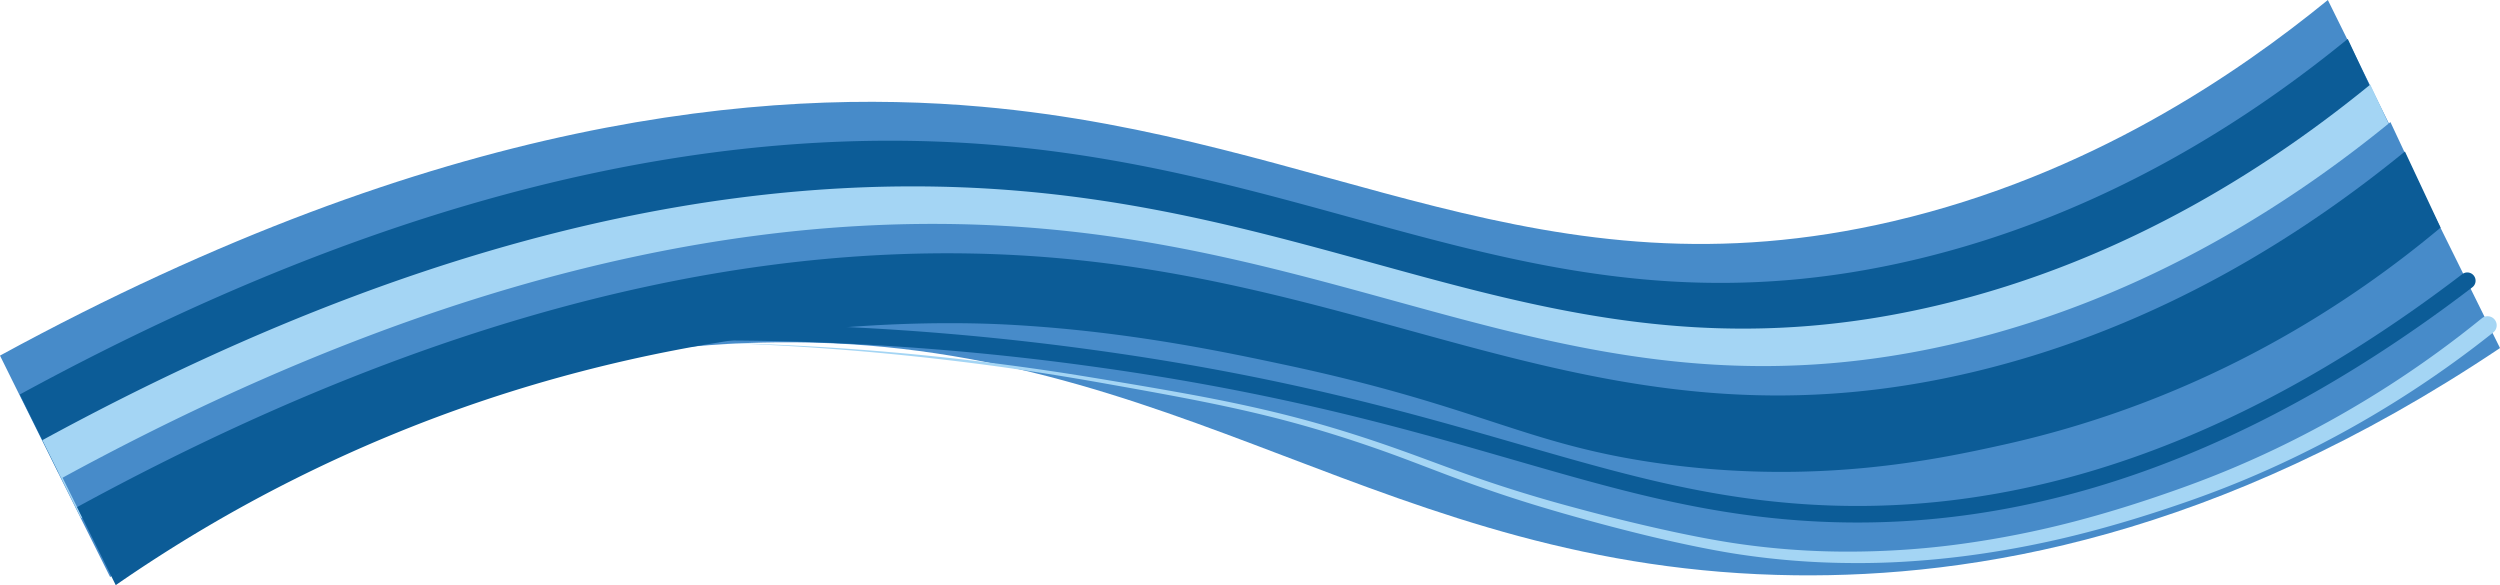 <svg xmlns="http://www.w3.org/2000/svg" viewBox="0 0 1711.89 400.67"><defs><style>.cls-1{fill:#478bc9;}.cls-2{fill:#0c5c97;}.cls-3{fill:#a4d5f4;}.cls-4{fill:none;stroke:#0c5c97;stroke-linecap:round;stroke-linejoin:round;stroke-width:11.34px;}</style></defs><g id="Capa_2" data-name="Capa 2"><g id="propuestas"><path class="cls-1" d="M0,243.5l8.23,16.65q33.46,67.59,67.19,135C179.22,320,333.92,236.51,531.29,234.42c276.33-2.93,416,156.12,698.05,159.51,121.41,1.45,288.68-25.71,482.55-155.6L1594,0c-61.81,50.42-163.15,120-297.64,151.47C1055,208,910.44,94.23,672.22,73.07,525,60,302.23,78.78,0,243.5Z"/><path class="cls-2" d="M40,323.57q-9.12-18.37-18.23-36.78l-8.23-16.65c302.23-164.71,525-183.5,672.21-170.42C924,120.88,1068.55,234.66,1310,178.12c134.48-31.5,235.83-101.05,297.64-151.47q12.23,26.06,24.43,52.11c-59.46,49.79-159.26,117.56-299.38,148.69-46.29,10.28-128,27.66-234.56,12.88-93-12.91-122.63-38.91-257.74-67.69C799.79,164,734.41,150.08,656,145.48c-32.49-1.91-182.53-9-362.85,51.26A1003.19,1003.19,0,0,0,40,323.57Z"/><path class="cls-3" d="M55.51,354.84q-9.13-18.37-18.23-36.78L29,301.41C331.27,136.69,554,117.9,701.26,131c238.22,21.16,382.75,135,624.15,78.41,134.49-31.5,235.84-101.06,297.65-151.47Q1635.27,84,1647.49,110c-59.46,49.79-159.27,117.56-299.38,148.68-46.29,10.29-128,27.66-234.56,12.89-93-12.91-122.63-38.92-257.74-67.7-40.56-8.63-105.93-22.56-184.34-27.16-32.49-1.91-182.53-9-362.85,51.27A1003,1003,0,0,0,55.51,354.84Z"/><path class="cls-1" d="M69.31,380.53q-9.14-18.37-18.23-36.78l-8.24-16.64c302.23-164.72,525-183.51,672.22-170.43,238.22,21.16,382.75,134.94,624.15,78.4C1473.7,203.58,1575.05,134,1636.86,83.61q12.21,26.06,24.43,52.11c-59.46,49.79-159.27,117.56-299.38,148.69-46.29,10.28-128,27.66-234.56,12.88-93-12.91-122.63-38.91-257.74-67.69C829.05,221,763.68,207,685.27,202.44c-32.49-1.91-182.53-9-362.85,51.26A1003,1003,0,0,0,69.31,380.53Z"/><path class="cls-2" d="M79.26,400.67Q70.14,382.28,61,363.89L52.8,347.24C355,182.52,577.76,163.73,725,176.81c238.22,21.16,382.75,134.94,624.15,78.4,134.49-31.5,235.83-101.05,297.64-151.47q12.23,26.06,24.43,52.11c-59.46,49.79-159.26,117.56-299.38,148.69-46.29,10.28-128,27.66-234.56,12.88-93-12.91-122.63-38.91-257.74-67.69-40.55-8.64-105.93-22.56-184.33-27.16-32.49-1.91-182.53-9-362.85,51.26A1002.94,1002.94,0,0,0,79.26,400.67Z"/><path class="cls-4" d="M1689.49,192.23c-188.82,144.28-345.65,166.17-455.25,158.6-145.94-10.08-240.17-72.51-491.58-106.32a1895.55,1895.55,0,0,0-253.32-17.08"/><path class="cls-3" d="M1707.28,227.63a720.9,720.9,0,0,1-134.77,84.87,687,687,0,0,1-73.6,30.58c-25,8.75-50.38,16.59-76.16,23.05a668.06,668.06,0,0,1-78.26,14.75q-19.76,2.49-39.67,3.7t-39.83.94a530,530,0,0,1-79.35-6.76c-13.1-2.16-26.09-4.79-39-7.65s-25.77-6-38.57-9.31-25.55-6.79-38.26-10.44-25.38-7.51-37.93-11.65-25-8.54-37.42-13.18-24.67-9.42-37-14c-24.7-9.1-49.76-17.2-75.19-24S831,276.32,805.11,271.42c-13-2.45-25.93-4.79-38.91-7.11s-26-4.63-39-6.74q-39-6.36-78.32-11-78.57-9.28-157.77-11.86Q570.26,236.4,649.07,245q39.36,4.28,78.52,10.29c13,2,26.07,4.19,39.08,6.37s26,4.4,39,6.73c26,4.64,51.91,9.87,77.54,16.43s50.89,14.49,75.79,23.39c12.46,4.43,24.8,9.11,37.18,13.59s24.81,8.76,37.35,12.75,25.14,7.74,37.84,11.21,25.42,6.85,38.2,10,25.59,6.14,38.45,8.87,25.76,5.2,38.71,7.2a523.57,523.57,0,0,0,78.29,5.9q19.65,0,39.27-1.32t39.08-4a660.42,660.42,0,0,0,77.06-15.31c25.35-6.62,50.39-14.64,75.07-23.54a676.14,676.14,0,0,0,72.2-30.83,709.51,709.51,0,0,0,131.76-84.79,6.23,6.23,0,0,1,7.86,9.68Z"/></g></g></svg>